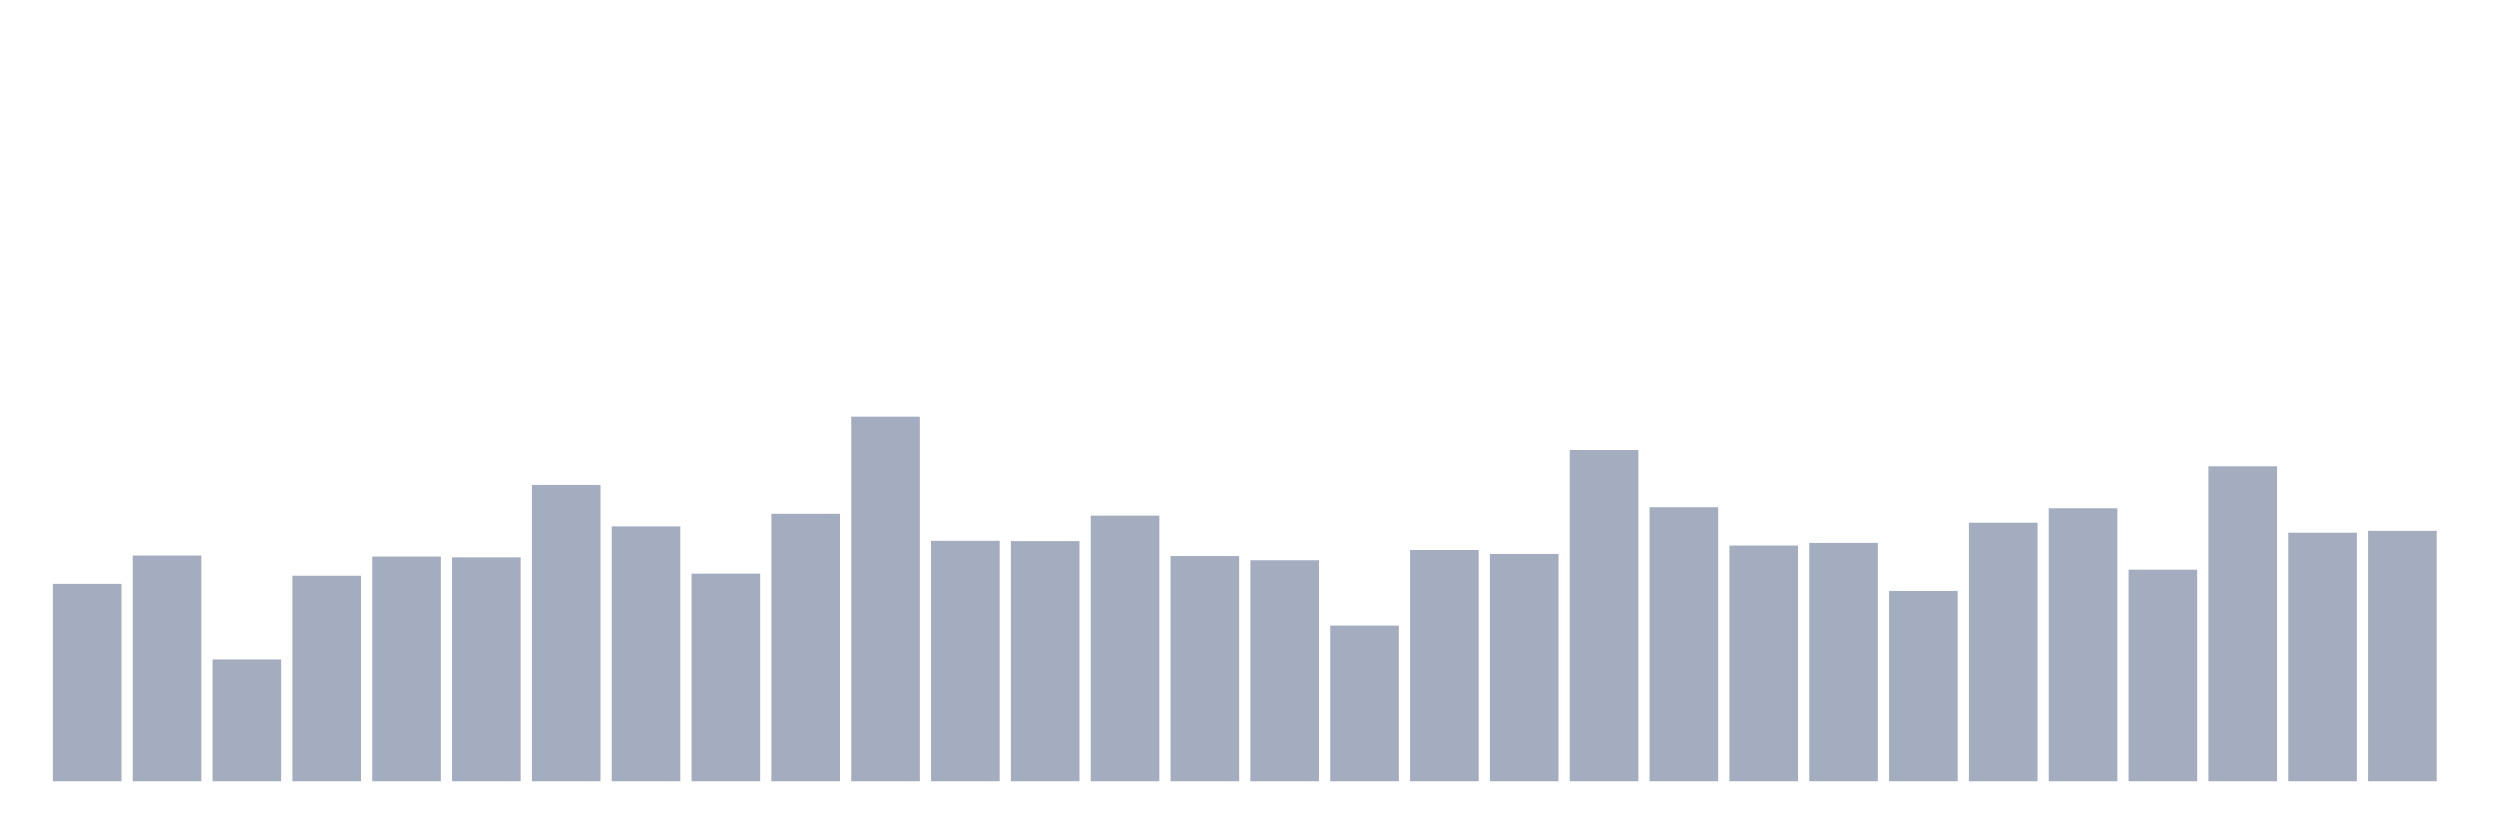 <svg xmlns="http://www.w3.org/2000/svg" viewBox="0 0 480 160"><g transform="translate(10,10)"><rect class="bar" x="0.153" width="13.175" y="102.102" height="37.898" fill="rgb(164,173,192)"></rect><rect class="bar" x="15.482" width="13.175" y="96.659" height="43.341" fill="rgb(164,173,192)"></rect><rect class="bar" x="30.81" width="13.175" y="116.616" height="23.384" fill="rgb(164,173,192)"></rect><rect class="bar" x="46.138" width="13.175" y="100.54" height="39.46" fill="rgb(164,173,192)"></rect><rect class="bar" x="61.466" width="13.175" y="96.861" height="43.139" fill="rgb(164,173,192)"></rect><rect class="bar" x="76.794" width="13.175" y="97.012" height="42.988" fill="rgb(164,173,192)"></rect><rect class="bar" x="92.123" width="13.175" y="83.103" height="56.897" fill="rgb(164,173,192)"></rect><rect class="bar" x="107.451" width="13.175" y="91.066" height="48.934" fill="rgb(164,173,192)"></rect><rect class="bar" x="122.779" width="13.175" y="100.137" height="39.863" fill="rgb(164,173,192)"></rect><rect class="bar" x="138.107" width="13.175" y="88.647" height="51.353" fill="rgb(164,173,192)"></rect><rect class="bar" x="153.436" width="13.175" y="70" height="70" fill="rgb(164,173,192)"></rect><rect class="bar" x="168.764" width="13.175" y="93.837" height="46.163" fill="rgb(164,173,192)"></rect><rect class="bar" x="184.092" width="13.175" y="93.888" height="46.112" fill="rgb(164,173,192)"></rect><rect class="bar" x="199.42" width="13.175" y="88.999" height="51.001" fill="rgb(164,173,192)"></rect><rect class="bar" x="214.748" width="13.175" y="96.76" height="43.24" fill="rgb(164,173,192)"></rect><rect class="bar" x="230.077" width="13.175" y="97.567" height="42.433" fill="rgb(164,173,192)"></rect><rect class="bar" x="245.405" width="13.175" y="110.115" height="29.885" fill="rgb(164,173,192)"></rect><rect class="bar" x="260.733" width="13.175" y="95.601" height="44.399" fill="rgb(164,173,192)"></rect><rect class="bar" x="276.061" width="13.175" y="96.357" height="43.643" fill="rgb(164,173,192)"></rect><rect class="bar" x="291.39" width="13.175" y="76.4" height="63.6" fill="rgb(164,173,192)"></rect><rect class="bar" x="306.718" width="13.175" y="87.387" height="52.613" fill="rgb(164,173,192)"></rect><rect class="bar" x="322.046" width="13.175" y="94.744" height="45.256" fill="rgb(164,173,192)"></rect><rect class="bar" x="337.374" width="13.175" y="94.24" height="45.76" fill="rgb(164,173,192)"></rect><rect class="bar" x="352.702" width="13.175" y="103.463" height="36.537" fill="rgb(164,173,192)"></rect><rect class="bar" x="368.031" width="13.175" y="90.36" height="49.64" fill="rgb(164,173,192)"></rect><rect class="bar" x="383.359" width="13.175" y="87.588" height="52.412" fill="rgb(164,173,192)"></rect><rect class="bar" x="398.687" width="13.175" y="99.381" height="40.619" fill="rgb(164,173,192)"></rect><rect class="bar" x="414.015" width="13.175" y="79.525" height="60.475" fill="rgb(164,173,192)"></rect><rect class="bar" x="429.344" width="13.175" y="92.275" height="47.725" fill="rgb(164,173,192)"></rect><rect class="bar" x="444.672" width="13.175" y="91.922" height="48.078" fill="rgb(164,173,192)"></rect></g></svg>